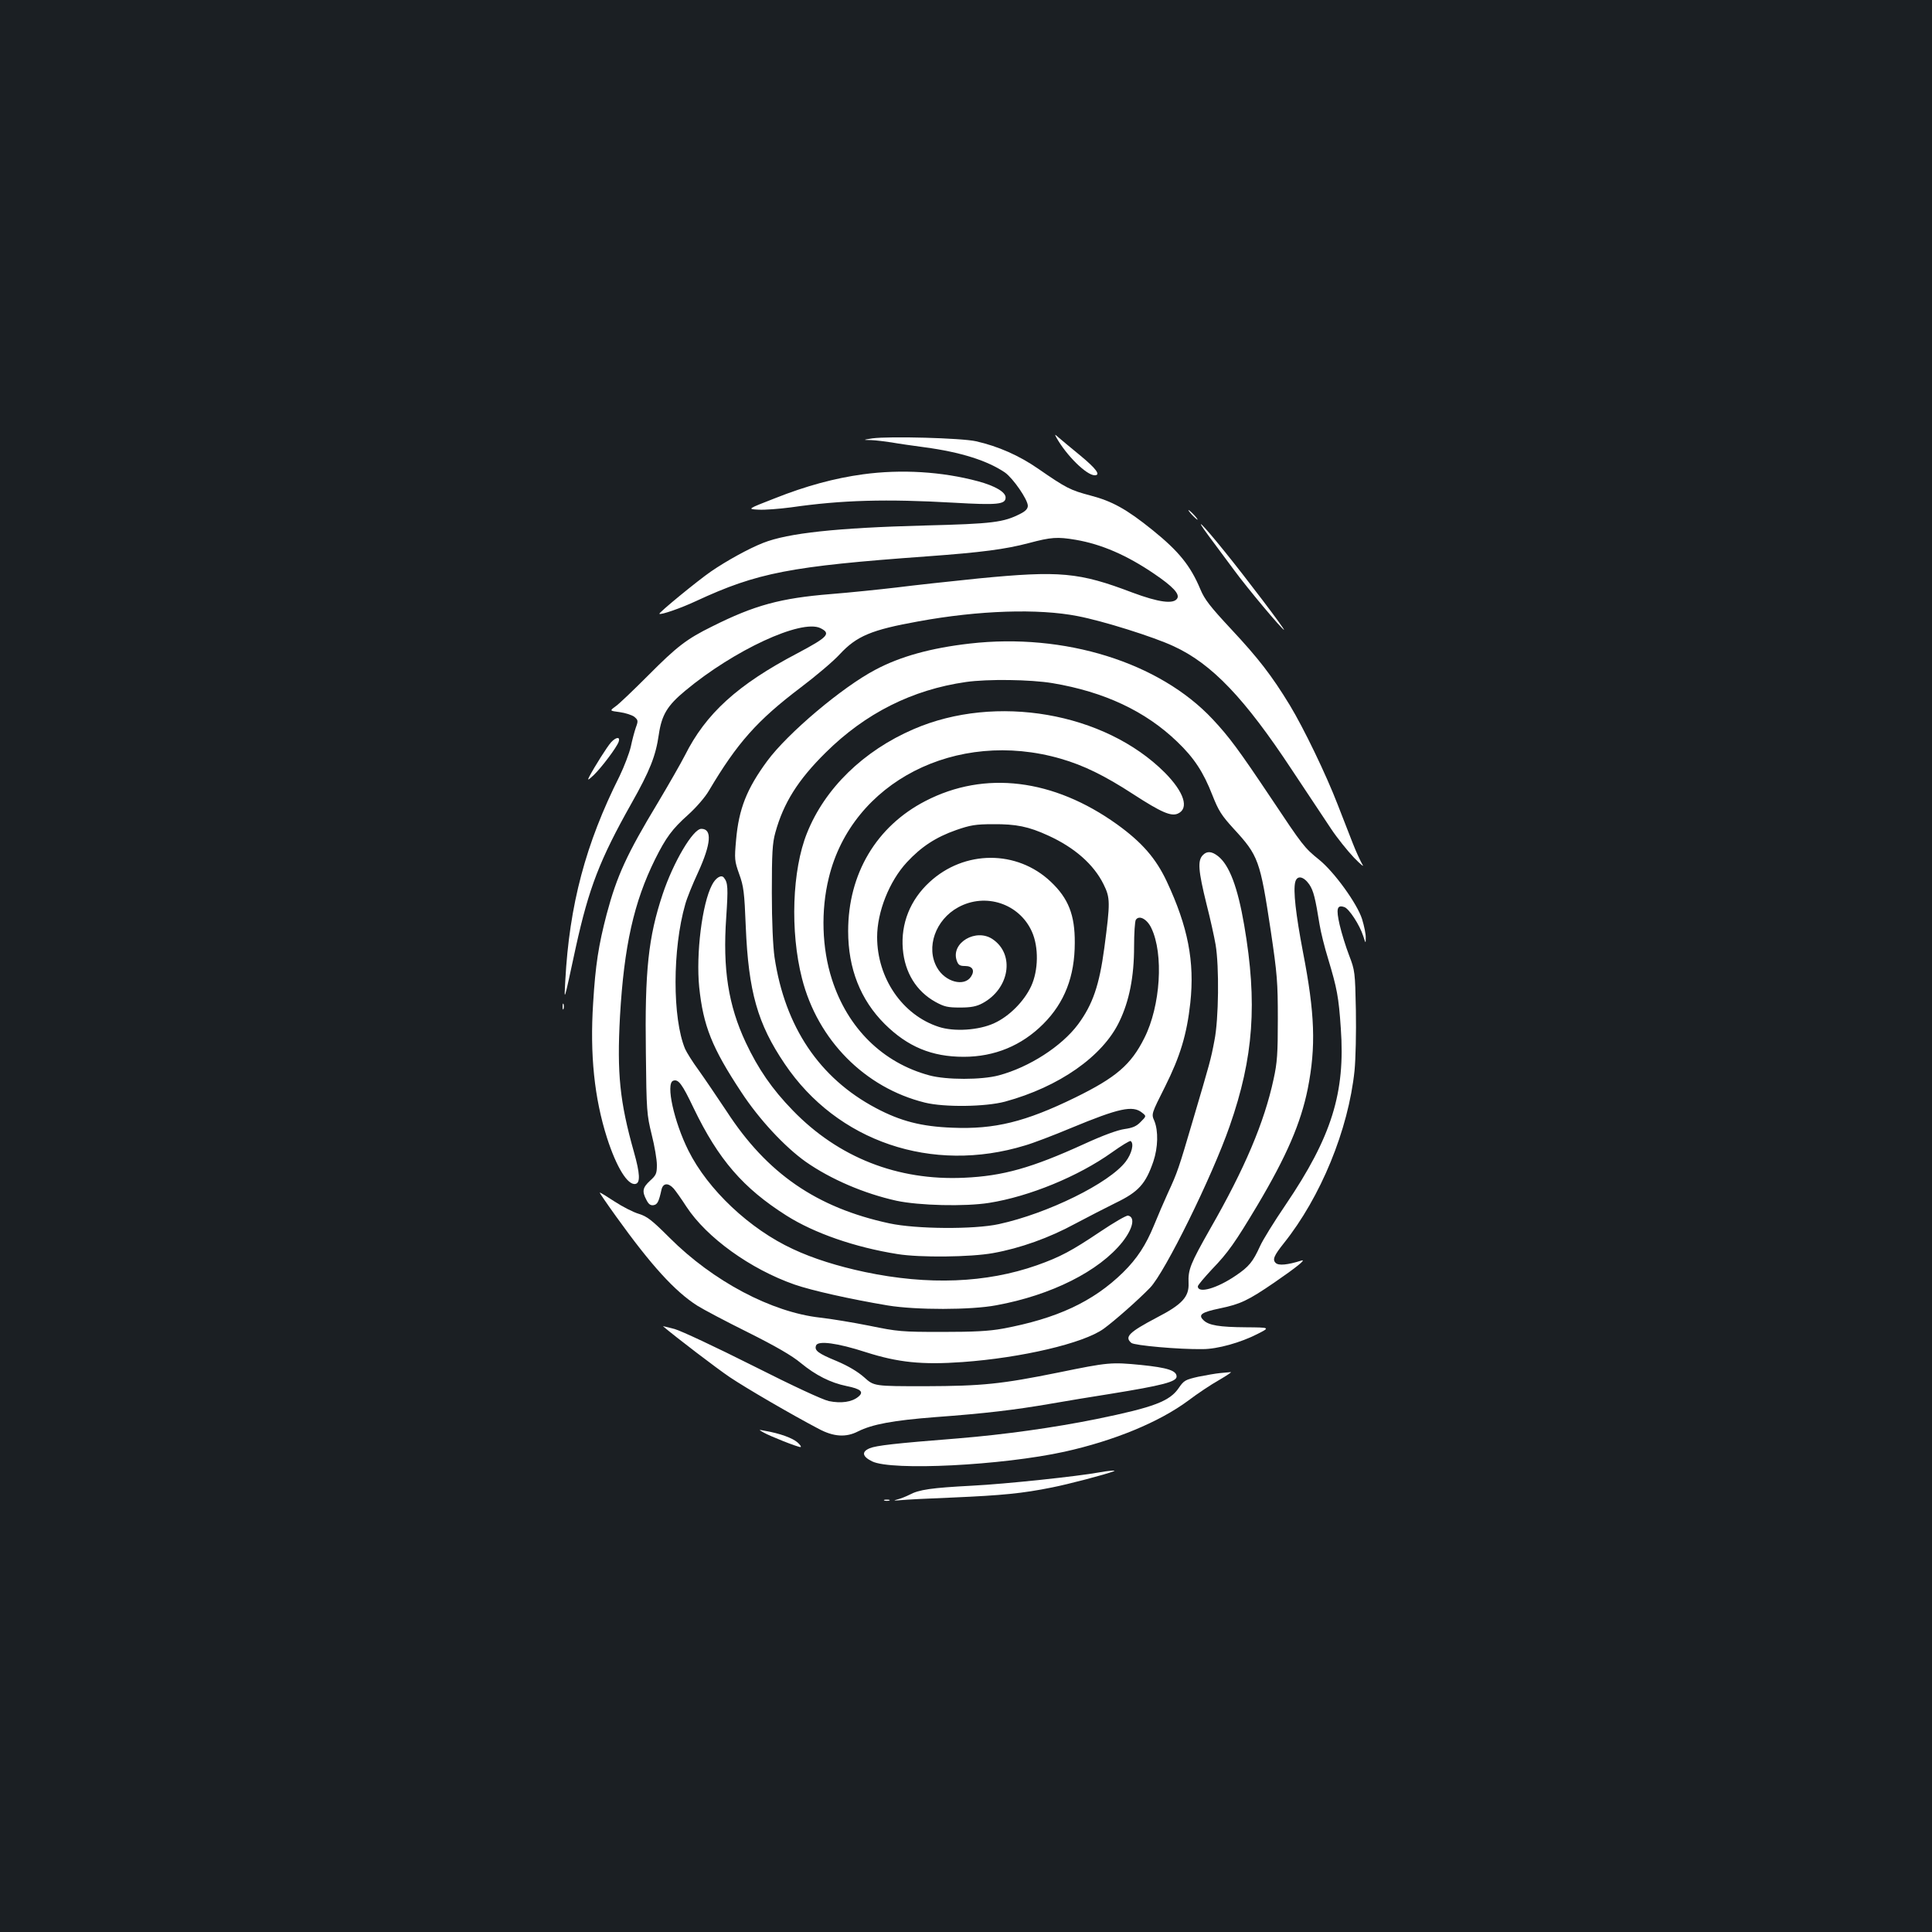 <?xml version="1.0" standalone="no"?>
<!DOCTYPE svg PUBLIC "-//W3C//DTD SVG 20010904//EN"
 "http://www.w3.org/TR/2001/REC-SVG-20010904/DTD/svg10.dtd">
<svg version="1.0" xmlns="http://www.w3.org/2000/svg"
 width="1000pt" height="1000pt" viewBox="0 0 1000 1000"
 preserveAspectRatio="xMidYMid meet">
<rect width="100%" height="100%" fill="#1b1f23"/>
<g transform="translate(0,1000) scale(0.1,-0.1)"
fill="#ffffff" stroke="none">
<path d="M5468 7735 c52 -93 156 -195 198 -195 33 0 8 34 -73 101 -49 40 -99
82 -112 93 -23 20 -23 20 -13 1z"/>
<path d="M4515 7731 c-50 -8 -50 -8 -5 -9 25 -1 72 -7 105 -12 33 -6 110 -17
170 -25 187 -25 326 -69 417 -131 42 -30 118 -140 118 -172 0 -15 -12 -28 -38
-41 -88 -45 -142 -52 -497 -61 -454 -12 -706 -39 -835 -90 -74 -29 -190 -93
-270 -148 -67 -46 -272 -214 -267 -219 7 -7 111 29 190 66 317 147 486 180
1192 231 288 21 408 37 530 69 116 31 148 33 243 17 134 -23 265 -80 406 -176
96 -65 134 -105 119 -128 -19 -30 -95 -20 -232 31 -276 105 -375 114 -796 73
-148 -15 -340 -36 -426 -47 -86 -10 -239 -26 -340 -34 -258 -21 -393 -57 -614
-168 -130 -64 -181 -103 -329 -252 -78 -78 -154 -151 -171 -162 -30 -22 -30
-22 23 -29 29 -4 63 -15 75 -24 20 -17 21 -21 8 -56 -7 -20 -19 -65 -26 -99
-8 -34 -34 -102 -58 -152 -176 -350 -260 -667 -281 -1058 -6 -112 -10 -126 55
175 67 303 123 450 287 741 96 170 126 246 142 357 15 102 44 150 137 227 252
210 600 371 699 324 57 -28 40 -46 -118 -130 -311 -163 -475 -313 -583 -529
-21 -41 -84 -151 -140 -245 -160 -265 -212 -378 -265 -577 -42 -161 -58 -262
-70 -461 -17 -265 6 -490 72 -697 49 -152 107 -246 147 -238 26 5 24 53 -8
166 -73 259 -88 405 -72 701 21 365 72 592 182 814 56 112 88 156 171 230 41
37 88 91 107 124 147 248 250 364 476 535 78 59 168 135 201 171 88 95 164
127 409 171 312 57 620 67 823 27 131 -25 395 -108 497 -156 198 -91 368 -270
612 -640 80 -121 171 -258 202 -304 31 -47 85 -114 119 -150 35 -36 55 -52 44
-36 -10 17 -33 66 -50 110 -17 44 -52 134 -78 200 -61 158 -176 396 -248 515
-94 154 -162 242 -303 393 -109 117 -138 154 -160 207 -51 122 -112 197 -247
306 -135 109 -210 150 -321 179 -105 28 -124 37 -273 140 -97 67 -205 115
-320 141 -75 17 -450 27 -537 15z"/>
<path d="M4467 7545 c-147 -20 -295 -60 -456 -124 -144 -56 -144 -56 -85 -59
32 -2 108 4 169 12 264 38 492 44 842 24 226 -13 268 -9 268 27 0 28 -54 60
-143 84 -186 50 -397 63 -595 36z"/>
<path d="M6170 7335 c13 -14 26 -25 28 -25 3 0 -5 11 -18 25 -13 14 -26 25
-28 25 -3 0 5 -11 18 -25z"/>
<path d="M6257 7225 c33 -44 91 -123 130 -175 67 -92 250 -310 259 -310 7 0
-199 272 -307 405 -116 144 -165 192 -82 80z"/>
<path d="M5020 6669 c-202 -23 -360 -67 -488 -135 -172 -90 -455 -329 -561
-473 -106 -144 -147 -248 -161 -408 -9 -100 -8 -109 16 -177 23 -63 27 -94 34
-271 14 -338 61 -504 202 -712 271 -402 762 -569 1243 -422 39 11 147 52 240
91 246 102 318 118 366 79 23 -18 23 -18 -7 -48 -22 -23 -42 -31 -84 -37 -35
-5 -110 -32 -210 -78 -270 -123 -418 -165 -620 -174 -344 -16 -651 105 -887
349 -107 110 -179 215 -243 351 -90 192 -120 380 -101 649 10 151 9 178 -12
204 -13 18 -43 0 -62 -38 -51 -97 -83 -356 -66 -528 21 -201 66 -314 218 -544
93 -142 225 -283 333 -360 130 -91 303 -165 470 -202 117 -25 354 -31 480 -11
208 33 461 137 635 261 49 35 93 62 97 59 19 -12 6 -65 -25 -106 -85 -112
-404 -269 -657 -324 -128 -28 -428 -26 -567 4 -376 81 -633 258 -842 580 -50
75 -115 171 -145 213 -31 42 -62 92 -70 110 -66 158 -66 517 1 749 8 30 38
104 66 164 68 149 74 226 17 226 -43 0 -145 -173 -200 -338 -74 -222 -93 -395
-87 -822 3 -301 5 -320 30 -422 15 -59 27 -130 27 -158 0 -44 -4 -53 -35 -81
-39 -36 -43 -55 -19 -100 11 -22 21 -29 36 -27 21 3 28 18 42 81 8 34 35 36
63 5 11 -13 41 -55 66 -94 105 -160 331 -323 560 -403 90 -31 286 -75 482
-108 146 -24 431 -24 562 1 284 52 532 176 653 328 54 69 67 128 29 136 -9 2
-74 -36 -144 -83 -149 -100 -207 -131 -328 -174 -262 -92 -562 -104 -890 -35
-141 30 -269 70 -373 119 -223 103 -440 307 -541 510 -74 148 -118 346 -79
361 27 10 46 -15 106 -141 129 -268 257 -415 481 -557 144 -91 354 -164 574
-199 116 -19 379 -16 495 5 140 25 291 79 425 152 66 35 161 84 210 108 118
57 155 98 195 215 24 72 26 157 5 209 -16 36 -16 36 55 177 79 158 113 271
131 434 23 214 -12 394 -122 629 -56 119 -128 202 -257 295 -329 236 -685 280
-992 121 -254 -131 -400 -377 -400 -673 0 -195 64 -356 189 -481 119 -118 244
-170 409 -170 160 0 300 58 412 170 110 110 163 246 163 420 1 144 -33 230
-124 316 -175 166 -448 165 -628 -2 -100 -92 -149 -215 -138 -346 10 -122 70
-219 169 -274 46 -25 63 -29 128 -29 57 0 85 6 115 22 140 75 169 252 54 331
-86 60 -219 -18 -187 -110 8 -23 16 -28 43 -28 39 0 52 -23 31 -55 -35 -54
-134 -28 -176 47 -59 104 -8 248 110 312 141 77 316 19 381 -126 36 -80 34
-201 -4 -283 -37 -79 -114 -156 -191 -191 -80 -37 -208 -45 -287 -19 -188 61
-319 252 -319 465 0 130 63 289 154 387 74 80 150 130 256 167 72 25 100 30
190 30 119 1 184 -12 286 -59 136 -62 235 -149 286 -252 35 -71 35 -93 4 -329
-26 -194 -60 -293 -136 -396 -85 -114 -253 -222 -410 -264 -89 -24 -272 -24
-360 0 -241 65 -423 244 -504 497 -52 161 -58 356 -16 526 120 495 660 772
1200 616 118 -34 227 -87 376 -184 145 -94 196 -116 231 -100 59 27 32 111
-68 212 -312 312 -875 409 -1300 225 -260 -112 -460 -307 -552 -538 -77 -191
-88 -509 -26 -752 81 -319 325 -566 636 -643 101 -25 314 -22 415 5 279 76
506 234 592 415 51 106 76 231 76 387 0 69 4 131 9 139 17 26 58 4 80 -42 65
-134 48 -404 -36 -570 -69 -138 -146 -204 -358 -308 -258 -126 -417 -165 -635
-156 -161 6 -269 34 -397 102 -292 155 -470 420 -524 780 -8 56 -14 182 -14
335 0 205 3 256 18 310 42 153 117 273 261 415 205 203 447 325 726 365 112
16 335 13 448 -6 268 -45 481 -145 645 -303 88 -84 136 -158 182 -276 32 -81
47 -105 110 -174 129 -140 137 -163 192 -526 34 -229 37 -268 37 -460 0 -178
-3 -225 -22 -311 -48 -223 -149 -462 -328 -774 -103 -182 -115 -211 -112 -282
3 -70 -33 -110 -165 -178 -144 -76 -168 -100 -131 -131 16 -13 246 -34 369
-32 77 0 197 34 283 78 67 34 67 34 -58 35 -139 1 -194 10 -221 37 -29 28 -10
41 86 61 105 22 144 40 280 133 115 79 171 124 140 114 -70 -22 -117 -27 -132
-12 -18 17 -9 38 42 102 191 239 334 587 366 893 6 62 9 197 7 313 -4 198 -5
206 -35 284 -17 44 -39 115 -49 158 -19 83 -14 105 24 92 24 -7 80 -93 98
-150 13 -40 13 -40 13 -9 1 18 -8 61 -19 97 -25 79 -143 243 -222 307 -77 62
-85 73 -249 319 -168 251 -216 316 -302 408 -276 295 -768 448 -1257 392z
m1757 -1247 c22 -33 31 -71 53 -207 6 -38 26 -119 45 -180 45 -150 54 -194 65
-358 24 -333 -48 -562 -285 -912 -60 -88 -120 -185 -133 -215 -37 -81 -57
-106 -125 -152 -98 -67 -197 -95 -197 -56 0 6 33 45 73 88 84 87 120 139 235
331 152 256 225 426 261 604 43 218 37 389 -25 708 -37 194 -51 318 -40 361 9
37 43 31 73 -12z"/>
<path d="M3163 6158 c-20 -22 -85 -125 -113 -178 -11 -21 -7 -20 24 9 40 39
117 141 128 171 10 28 -13 26 -39 -2z"/>
<path d="M6226 5574 c-28 -28 -24 -80 19 -254 19 -74 40 -169 47 -210 19 -113
16 -386 -6 -495 -19 -101 -23 -113 -112 -415 -73 -248 -79 -267 -129 -375 -20
-44 -52 -118 -71 -165 -43 -105 -88 -174 -162 -247 -155 -151 -342 -238 -622
-290 -72 -13 -148 -17 -315 -17 -208 0 -229 2 -375 32 -85 17 -200 36 -255 42
-251 28 -554 188 -779 413 -92 92 -117 111 -159 124 -28 8 -85 37 -126 64 -41
27 -75 48 -77 46 -1 -1 37 -57 86 -125 181 -252 303 -386 419 -460 30 -19 147
-81 262 -138 142 -71 229 -121 274 -159 78 -64 154 -102 236 -119 76 -15 92
-31 61 -56 -33 -27 -88 -35 -152 -22 -34 8 -179 75 -395 184 -187 94 -368 179
-403 189 -35 9 -62 16 -60 14 70 -59 277 -217 345 -263 85 -57 313 -190 461
-268 77 -41 141 -45 203 -13 74 37 181 57 400 74 258 19 410 37 601 70 78 14
215 36 303 50 272 44 345 63 345 90 0 31 -47 46 -184 60 -154 15 -169 14 -427
-39 -297 -60 -394 -70 -690 -71 -265 0 -265 0 -316 46 -34 30 -83 59 -142 84
-97 40 -117 55 -107 81 10 26 110 13 258 -35 166 -53 290 -66 500 -51 305 22
626 97 730 172 58 42 181 151 241 213 77 80 321 575 412 837 124 355 144 637
75 1039 -34 198 -77 312 -136 358 -32 25 -57 27 -78 5z"/>
<path d="M2912 4790 c0 -14 2 -19 5 -12 2 6 2 18 0 25 -3 6 -5 1 -5 -13z"/>
<path d="M6315 2893 c-22 -2 -73 -11 -113 -19 -66 -15 -74 -19 -100 -57 -47
-70 -129 -101 -427 -162 -223 -45 -474 -80 -715 -100 -330 -26 -424 -37 -458
-51 -44 -18 -39 -43 12 -68 102 -50 673 -21 996 50 257 57 490 153 641 265 46
35 118 83 159 106 41 24 68 42 60 41 -8 -1 -33 -3 -55 -5z"/>
<path d="M3951 2586 c35 -20 177 -76 192 -76 6 0 0 11 -15 24 -26 23 -92 47
-168 60 -35 7 -35 7 -9 -8z"/>
<path d="M5690 2379 c-109 -20 -482 -60 -660 -69 -209 -11 -273 -20 -323 -47
-18 -9 -45 -20 -62 -24 -23 -6 -20 -7 15 -4 25 3 149 9 275 14 251 11 357 21
510 52 82 16 281 68 320 84 17 6 -28 3 -75 -6z"/>
<path d="M4578 2233 c6 -2 18 -2 25 0 6 3 1 5 -13 5 -14 0 -19 -2 -12 -5z"/>
</g>
</svg>

